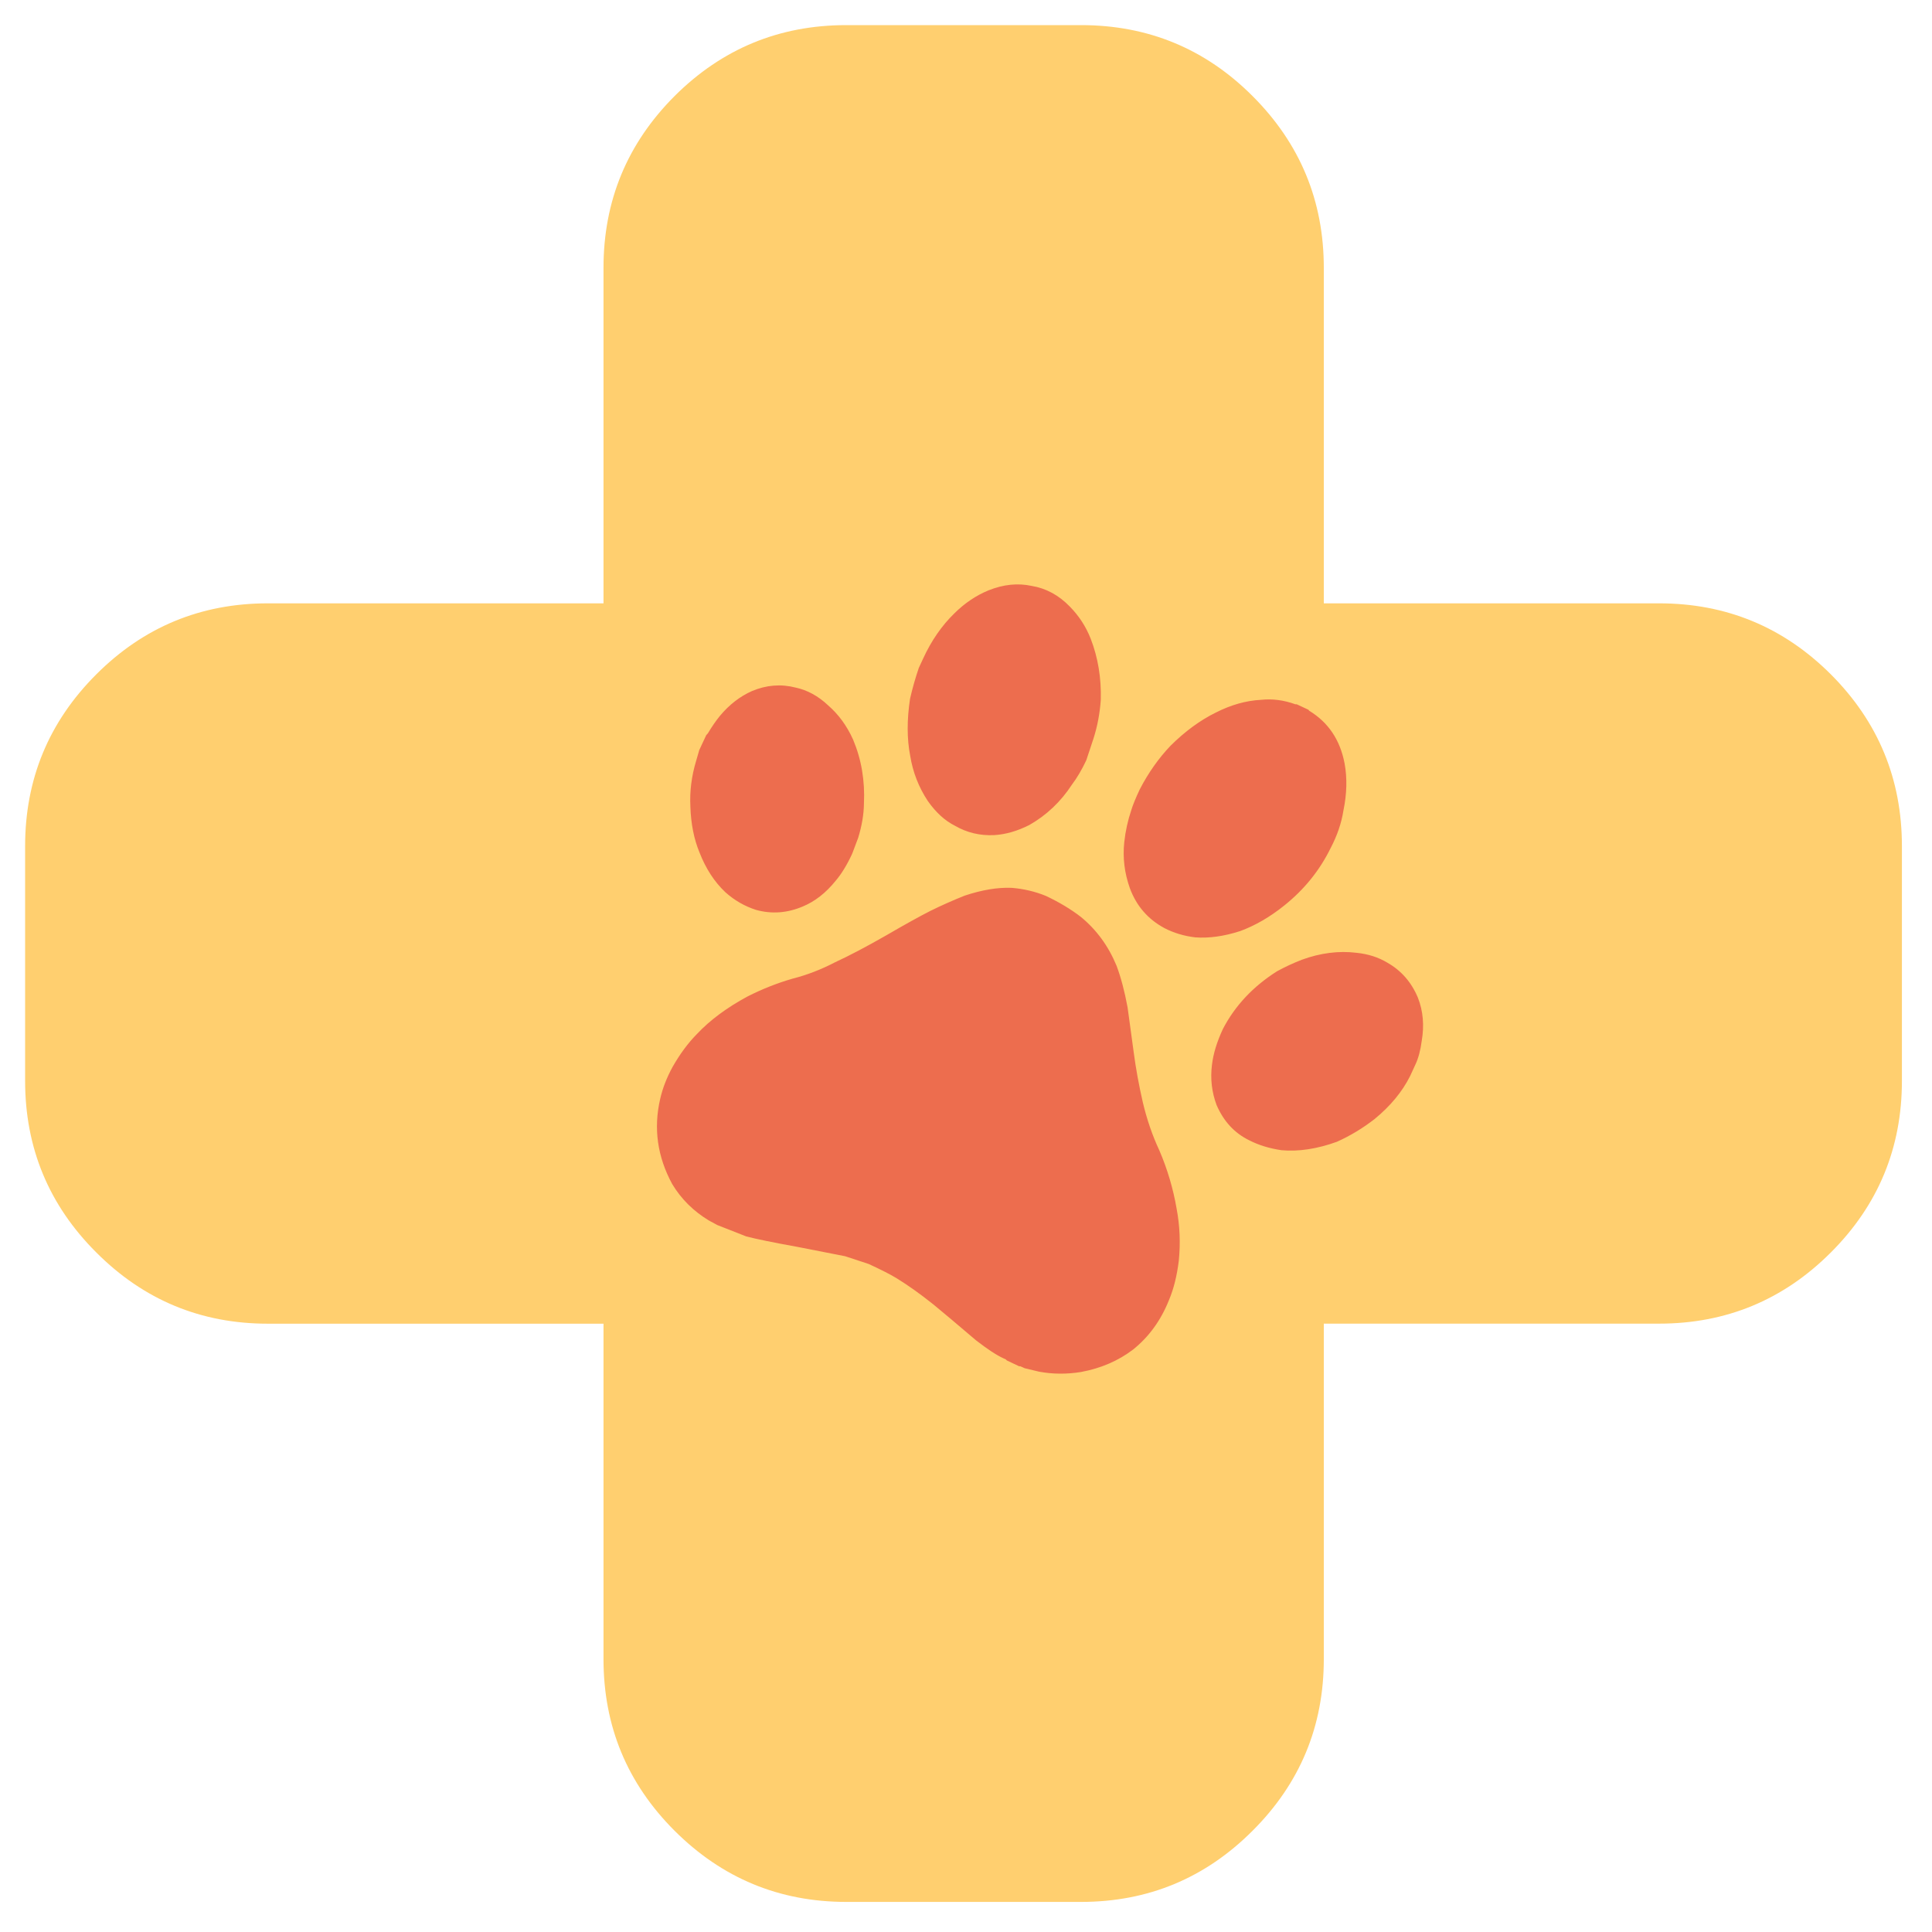 <svg width="35" height="35" viewBox="0 0 35 35" fill="none" xmlns="http://www.w3.org/2000/svg">
    <path d="M7.455 19.501L15.329 27.455L22.767 23.268L28.454 19.501L26.267 13.222L22.767 11.129L19.704 9.455H15.329L7.455 14.478V19.501Z" fill="#ED6D4E"/>
    <path fill-rule="evenodd" clip-rule="evenodd" d="M23.132 17.597C22.699 17.872 22.373 18.22 22.154 18.641C22.046 18.872 21.98 19.088 21.956 19.29C21.924 19.541 21.952 19.785 22.04 20.02C22.168 20.315 22.365 20.528 22.632 20.658C22.802 20.745 22.996 20.805 23.215 20.837C23.525 20.865 23.86 20.814 24.218 20.685C24.459 20.577 24.686 20.44 24.9 20.274C25.185 20.041 25.4 19.782 25.544 19.497L25.642 19.284C25.696 19.169 25.734 19.026 25.756 18.856C25.804 18.575 25.781 18.315 25.687 18.075C25.57 17.794 25.384 17.581 25.13 17.438C24.971 17.342 24.786 17.283 24.577 17.261C24.251 17.221 23.92 17.264 23.583 17.387C23.429 17.447 23.278 17.517 23.132 17.597ZM23.468 12.759C23.258 12.683 23.05 12.656 22.845 12.678C22.573 12.692 22.3 12.769 22.025 12.909C21.742 13.048 21.468 13.249 21.205 13.51C20.987 13.739 20.802 14.003 20.648 14.3C20.574 14.457 20.523 14.582 20.495 14.674C20.432 14.861 20.389 15.055 20.367 15.257C20.337 15.539 20.371 15.816 20.468 16.089C20.586 16.41 20.795 16.652 21.094 16.813C21.263 16.901 21.45 16.957 21.651 16.981C21.898 17 22.171 16.963 22.468 16.867C22.739 16.767 23.006 16.613 23.267 16.403C23.628 16.114 23.907 15.768 24.105 15.365C24.224 15.139 24.302 14.911 24.338 14.68C24.4 14.38 24.407 14.098 24.359 13.833C24.278 13.404 24.063 13.085 23.716 12.875L23.704 12.858L23.492 12.759H23.468ZM14.359 17.729C14.078 17.81 13.806 17.918 13.542 18.052C13.168 18.254 12.861 18.481 12.624 18.734C12.464 18.896 12.318 19.094 12.184 19.329C12.078 19.523 12.004 19.715 11.96 19.907C11.836 20.442 11.909 20.956 12.178 21.451C12.342 21.723 12.564 21.943 12.845 22.112L12.995 22.193L13.519 22.399C13.703 22.447 14.011 22.51 14.444 22.588L15.311 22.758L15.739 22.899C15.97 23.006 16.138 23.092 16.242 23.156C16.447 23.282 16.67 23.44 16.909 23.631C17.085 23.775 17.342 23.992 17.681 24.281C17.889 24.442 18.054 24.551 18.178 24.607L18.223 24.628L18.24 24.646L18.462 24.751H18.483L18.564 24.787L18.823 24.849C19.069 24.895 19.323 24.897 19.584 24.855C19.945 24.788 20.259 24.652 20.526 24.449C20.811 24.221 21.028 23.924 21.175 23.557C21.262 23.353 21.321 23.115 21.355 22.841C21.387 22.52 21.374 22.206 21.316 21.899C21.253 21.532 21.148 21.178 21.002 20.839C20.876 20.57 20.777 20.28 20.703 19.969C20.631 19.654 20.576 19.351 20.538 19.062L20.427 18.248C20.373 17.959 20.307 17.707 20.227 17.494C20.079 17.137 19.864 16.843 19.581 16.611C19.397 16.469 19.186 16.343 18.949 16.231C18.754 16.151 18.547 16.102 18.327 16.084C18.073 16.074 17.79 16.121 17.477 16.225C17.266 16.309 17.059 16.401 16.858 16.5C16.672 16.594 16.404 16.742 16.053 16.946C15.691 17.153 15.383 17.315 15.131 17.431C14.876 17.564 14.619 17.663 14.359 17.729ZM16.645 12.1C16.583 12.281 16.53 12.468 16.486 12.66C16.429 13.041 16.429 13.384 16.489 13.692C16.537 13.989 16.644 14.263 16.809 14.512C16.956 14.72 17.119 14.869 17.303 14.961C17.518 15.085 17.754 15.141 18.009 15.129C18.217 15.117 18.429 15.056 18.647 14.946C18.958 14.769 19.215 14.526 19.418 14.216C19.51 14.094 19.597 13.947 19.679 13.773L19.81 13.378C19.88 13.159 19.925 12.924 19.942 12.675C19.952 12.282 19.892 11.914 19.759 11.571C19.672 11.349 19.545 11.155 19.379 10.987C19.18 10.782 18.95 10.657 18.688 10.614C18.437 10.56 18.178 10.587 17.91 10.694C17.685 10.786 17.478 10.925 17.291 11.11C17.061 11.333 16.873 11.606 16.725 11.927L16.645 12.1ZM14.413 12.456C14.148 12.388 13.885 12.409 13.623 12.519C13.406 12.615 13.211 12.766 13.04 12.971C12.966 13.063 12.894 13.167 12.824 13.285L12.794 13.318L12.668 13.588L12.609 13.791C12.527 14.066 12.493 14.341 12.507 14.614C12.517 14.925 12.572 15.201 12.672 15.443C12.786 15.736 12.942 15.976 13.141 16.164C13.307 16.312 13.492 16.418 13.698 16.484C13.981 16.562 14.263 16.541 14.545 16.421C14.764 16.33 14.962 16.175 15.137 15.958C15.243 15.834 15.344 15.67 15.439 15.464L15.547 15.177C15.614 14.957 15.649 14.751 15.651 14.558C15.671 14.145 15.606 13.758 15.454 13.397C15.342 13.149 15.192 12.943 15.002 12.778C14.823 12.609 14.627 12.502 14.413 12.456ZM22.692 1.741C23.552 2.601 23.982 3.638 23.982 4.853V10.93H30.056C31.271 10.93 32.309 11.359 33.168 12.217C34.026 13.076 34.455 14.114 34.455 15.329V19.581C34.455 20.795 34.026 21.832 33.168 22.689C32.309 23.549 31.271 23.979 30.056 23.979H23.982V30.056C23.982 31.271 23.552 32.307 22.692 33.165C21.835 34.024 20.798 34.455 19.584 34.455H15.332C14.117 34.455 13.08 34.024 12.22 33.165C11.362 32.307 10.933 31.271 10.933 30.056V23.98H4.853C3.638 23.98 2.602 23.549 1.744 22.689C0.885 21.832 0.455 20.795 0.455 19.581V15.329C0.455 14.114 0.885 13.076 1.744 12.217C2.602 11.359 3.638 10.93 4.853 10.93H10.933V4.853C10.933 3.638 11.362 2.601 12.22 1.741C13.08 0.883 14.117 0.455 15.332 0.455H19.584C20.798 0.455 21.835 0.883 22.692 1.741Z" fill="#FFCF6F"/>
</svg>
